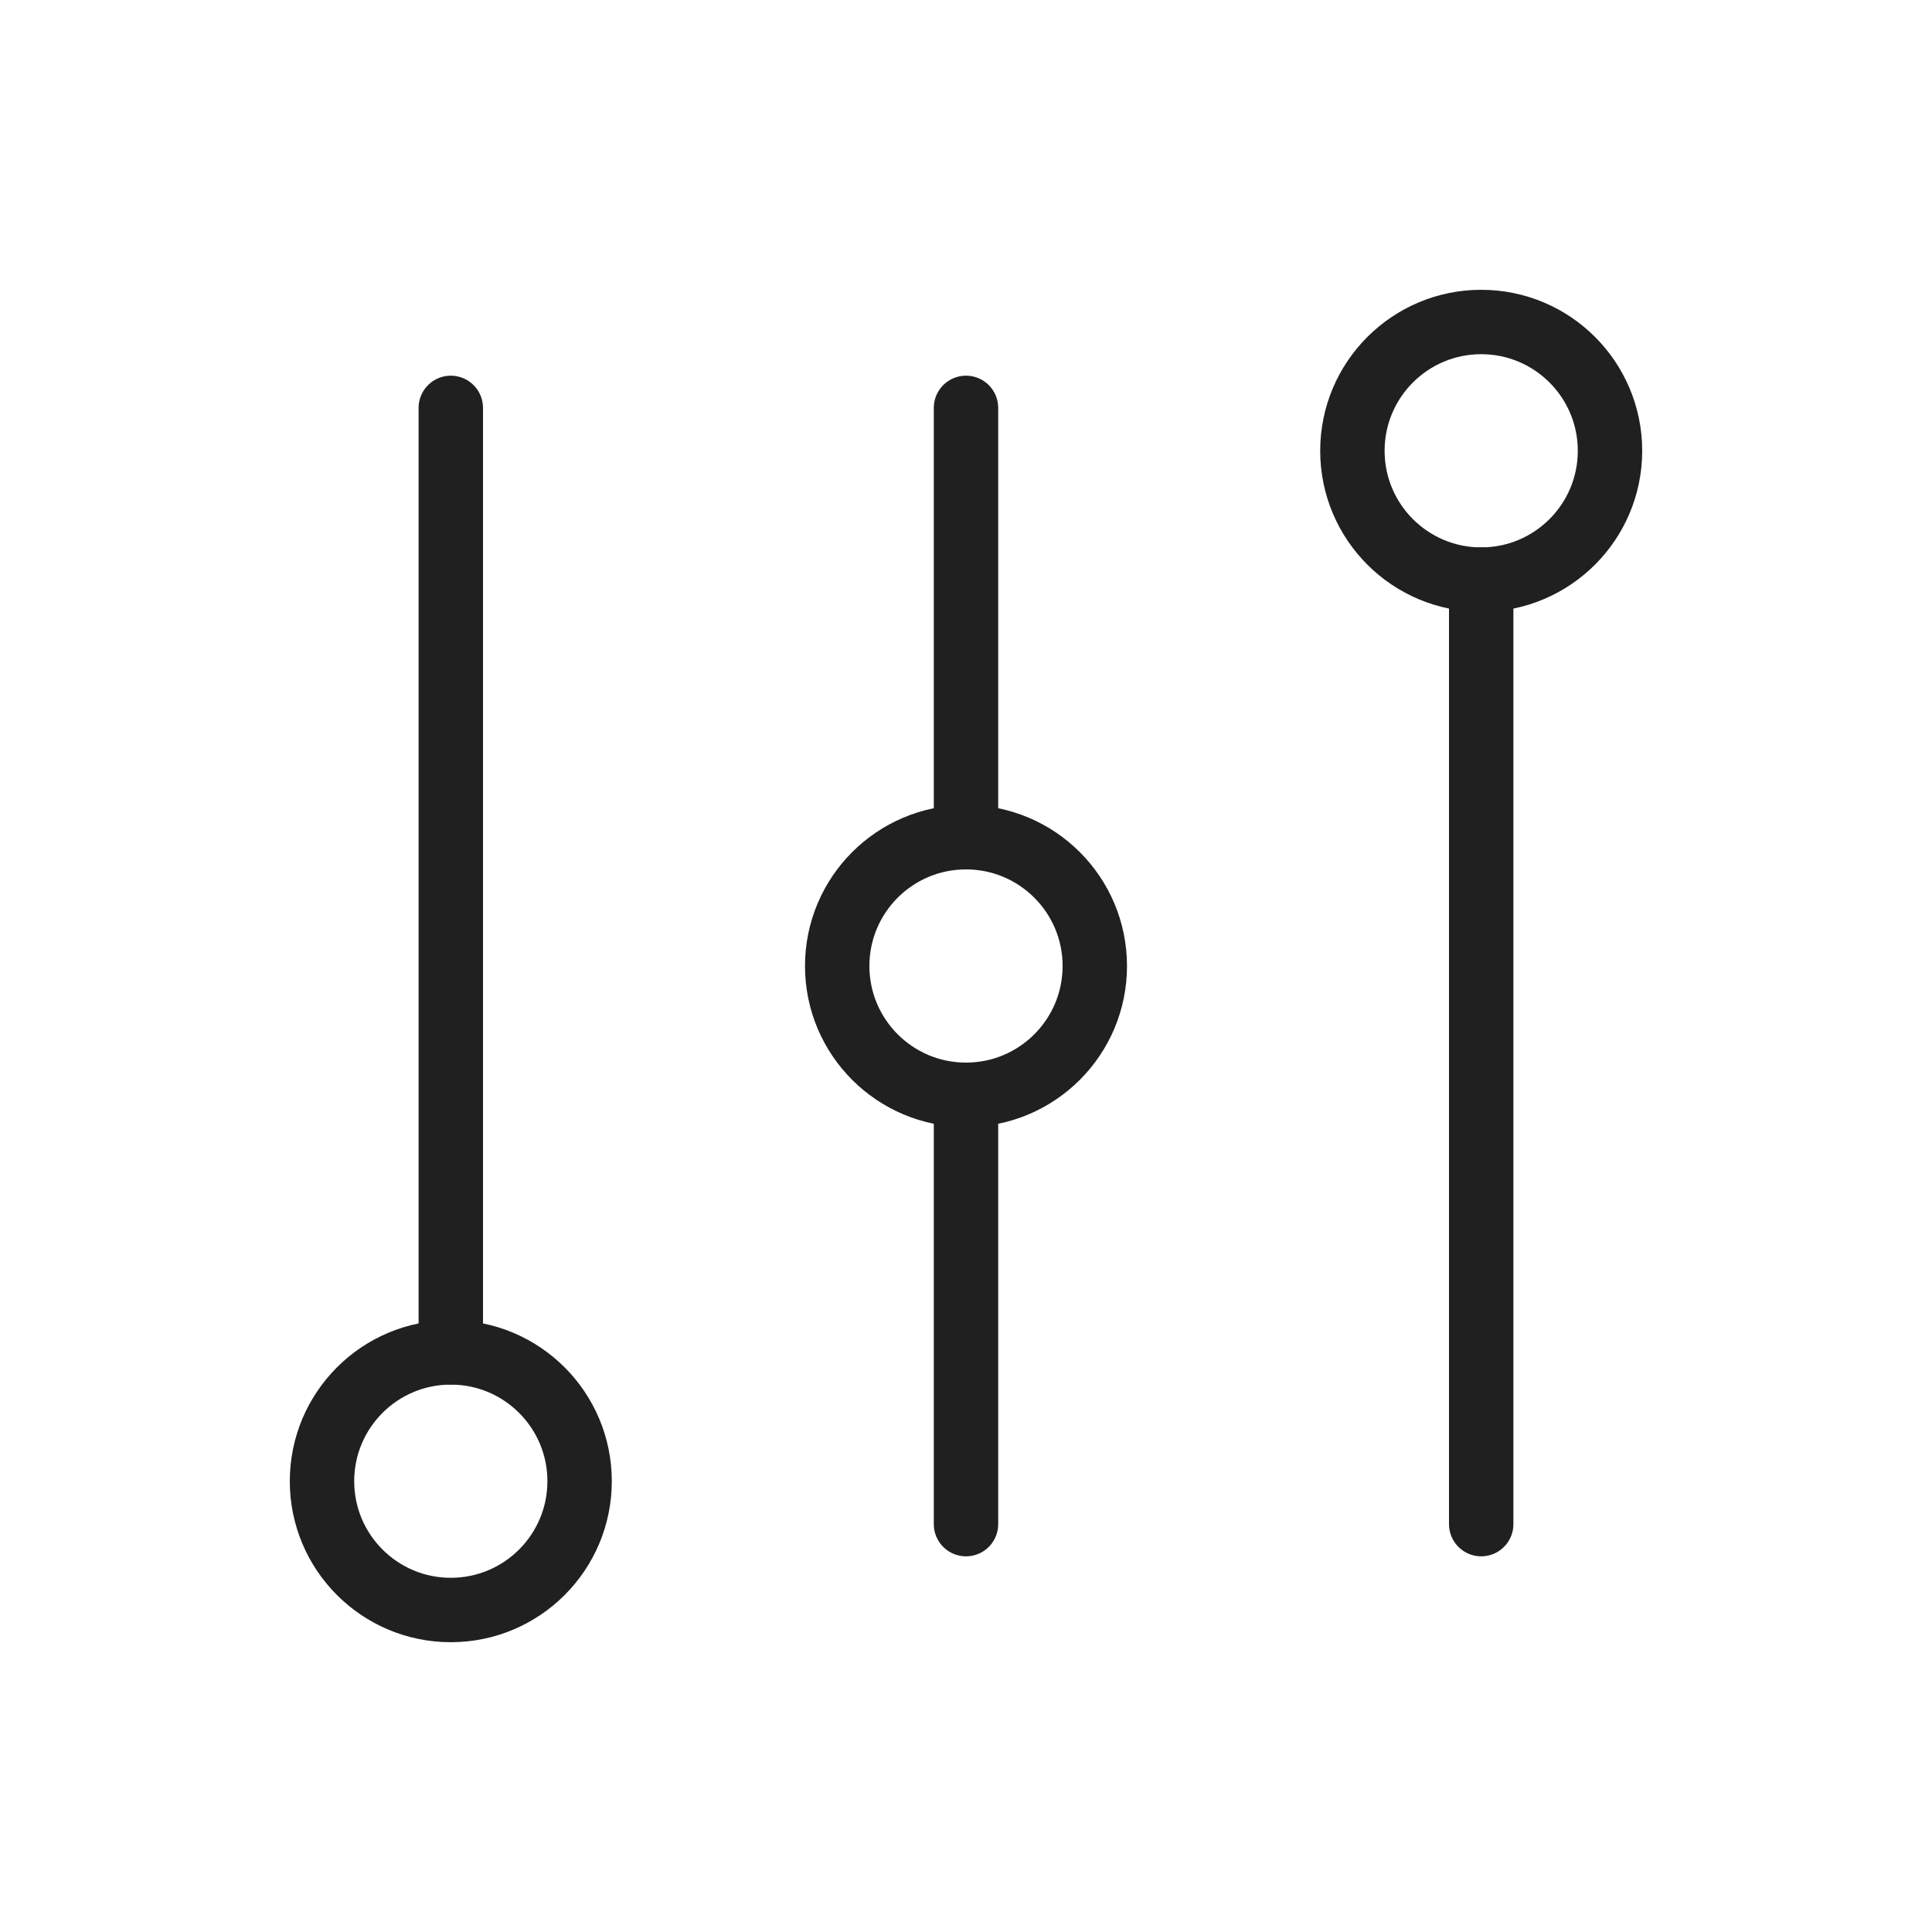 <?xml version="1.0" encoding="UTF-8"?>
<svg width="60px" height="60px" viewBox="0 0 60 60" version="1.1" xmlns="http://www.w3.org/2000/svg" xmlns:xlink="http://www.w3.org/1999/xlink">
    <!-- Generator: Sketch 55 (78076) - https://sketchapp.com -->
    <title>Icon/Filter</title>
    <desc>Created with Sketch.</desc>
    <g id="Icon/Filter" stroke="none" stroke-width="1" fill="none" fill-rule="evenodd" stroke-linecap="round">
        <g id="sorting-149_424d1b14-d821-4121-993b-7624971ff71c" transform="translate(10, 10)" stroke="#202020" stroke-width="2">
            <path d="M4,2.667 L4,32 M20,24.001 L20,37.333 M20,2.667 L20,16.001 M36,8 L36,37.333" id="Shape"></path>
            <circle id="Oval" cx="4" cy="36" r="4"></circle>
            <circle id="Oval" cx="36" cy="4" r="4"></circle>
            <circle id="Oval" cx="20" cy="20" r="4"></circle>
        </g>
    </g>
</svg>